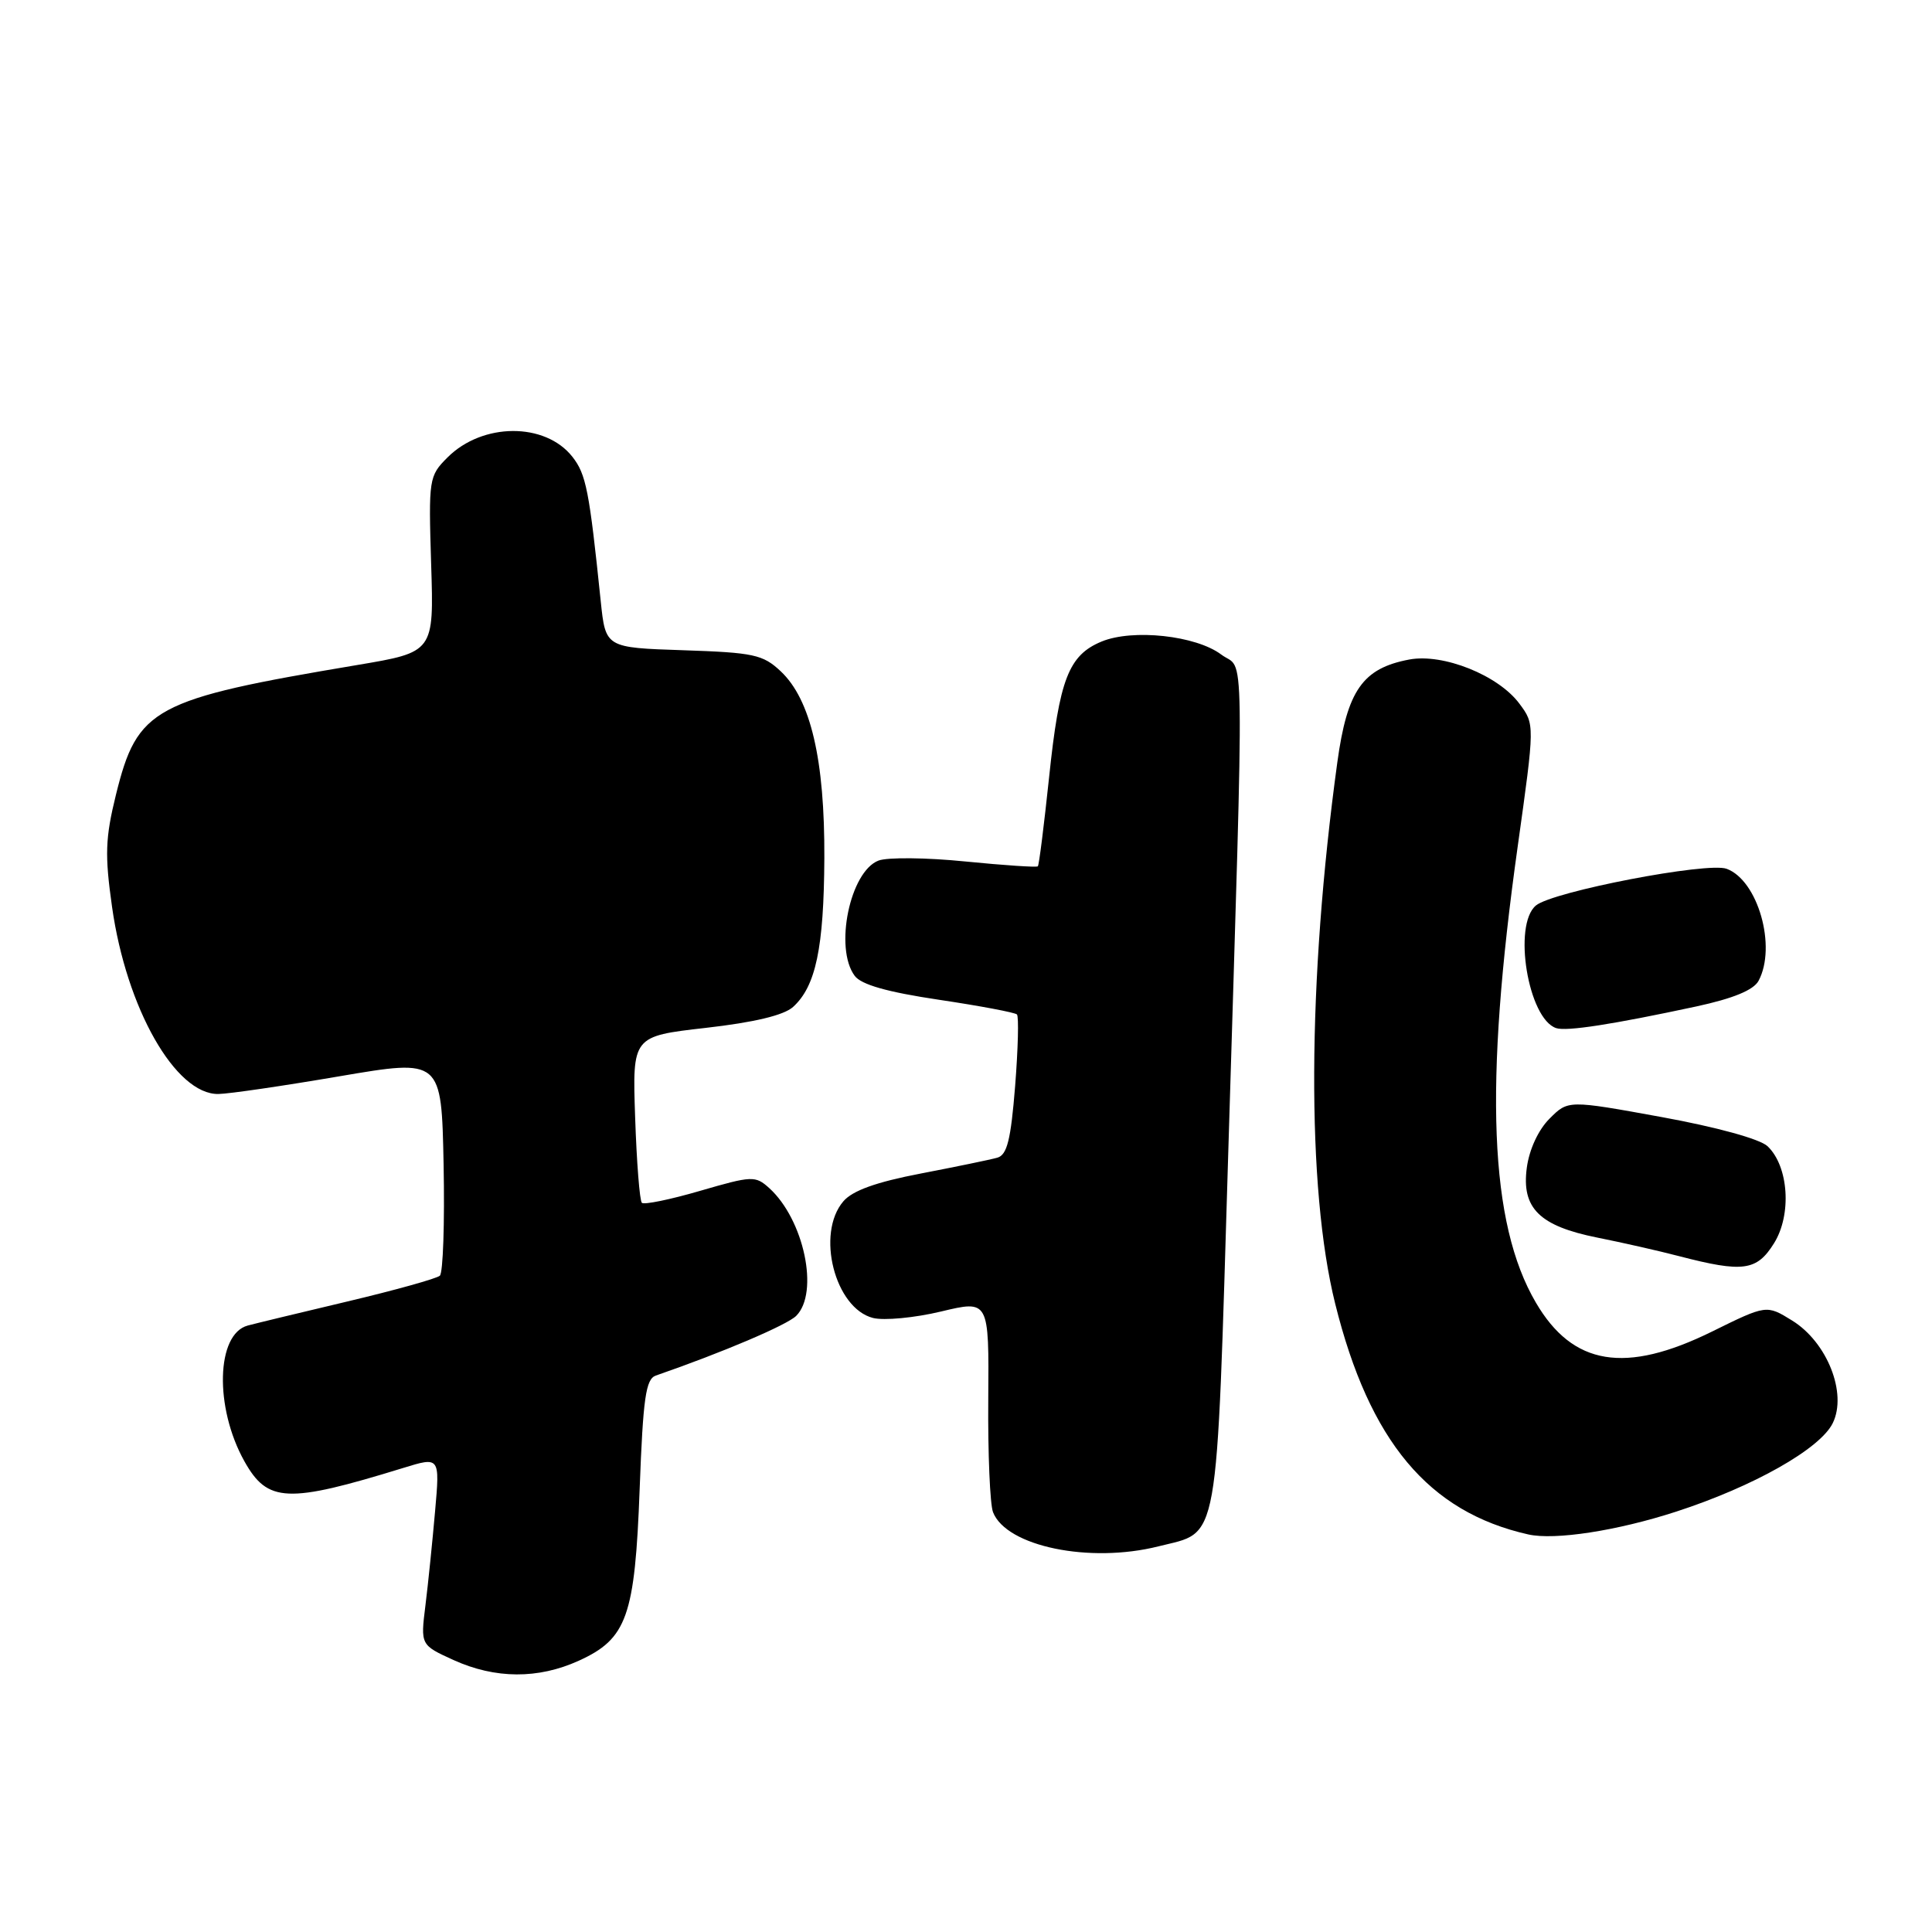 <?xml version="1.0" encoding="UTF-8" standalone="no"?>
<!DOCTYPE svg PUBLIC "-//W3C//DTD SVG 1.1//EN" "http://www.w3.org/Graphics/SVG/1.1/DTD/svg11.dtd" >
<svg xmlns="http://www.w3.org/2000/svg" xmlns:xlink="http://www.w3.org/1999/xlink" version="1.1" viewBox="0 0 256 256">
 <g >
 <path fill="currentColor"
d=" M 76.68 220.06 C 83.08 217.15 84.13 214.21 84.76 197.25 C 85.21 185.24 85.57 182.73 86.90 182.27 C 95.79 179.19 104.28 175.57 105.50 174.36 C 108.58 171.28 106.53 161.60 101.93 157.43 C 100.09 155.77 99.66 155.79 92.78 157.79 C 88.81 158.95 85.33 159.66 85.05 159.38 C 84.76 159.09 84.36 154.01 84.16 148.08 C 83.79 137.31 83.79 137.31 93.51 136.20 C 99.93 135.47 103.86 134.53 105.08 133.43 C 108.10 130.70 109.17 125.59 109.23 113.71 C 109.29 100.67 107.43 92.69 103.45 88.95 C 101.09 86.73 99.86 86.47 90.54 86.16 C 80.24 85.82 80.24 85.82 79.60 79.66 C 78.08 64.94 77.66 62.84 75.84 60.52 C 72.23 55.94 63.93 55.98 59.30 60.61 C 56.83 63.08 56.78 63.43 57.13 74.78 C 57.50 86.41 57.50 86.41 47.32 88.12 C 20.28 92.66 18.21 93.78 15.36 105.32 C 13.95 111.06 13.87 113.27 14.85 120.19 C 16.75 133.61 23.25 145.05 28.94 144.96 C 30.35 144.94 37.58 143.88 45.00 142.61 C 58.50 140.31 58.50 140.31 58.78 154.33 C 58.93 162.04 58.71 168.66 58.28 169.04 C 57.85 169.42 52.33 170.96 46.00 172.46 C 39.67 173.96 33.75 175.39 32.83 175.64 C 28.64 176.76 28.40 186.50 32.38 193.62 C 35.46 199.13 38.07 199.24 53.40 194.52 C 58.29 193.01 58.29 193.01 57.65 200.25 C 57.30 204.24 56.73 209.86 56.37 212.74 C 55.72 217.97 55.72 217.97 60.11 219.97 C 65.63 222.47 71.30 222.50 76.68 220.06 Z  M 153.50 204.90 C 161.66 202.84 161.14 205.76 162.75 152.75 C 164.88 82.41 164.97 89.10 161.82 86.73 C 158.47 84.21 150.10 83.30 145.96 85.01 C 141.60 86.82 140.37 89.99 139.01 103.00 C 138.34 109.33 137.68 114.63 137.52 114.79 C 137.37 114.95 133.05 114.66 127.91 114.15 C 122.78 113.63 117.60 113.58 116.41 114.03 C 112.63 115.47 110.52 125.63 113.25 129.30 C 114.11 130.47 117.56 131.45 124.39 132.47 C 129.83 133.28 134.49 134.16 134.75 134.42 C 135.01 134.68 134.90 138.95 134.51 143.91 C 133.94 151.03 133.45 153.03 132.15 153.40 C 131.24 153.66 126.67 154.60 122.00 155.50 C 116.11 156.63 112.96 157.76 111.75 159.18 C 108.09 163.45 110.62 173.36 115.69 174.64 C 117.15 175.00 121.20 174.62 124.70 173.78 C 131.05 172.26 131.05 172.26 130.95 185.38 C 130.89 192.60 131.18 199.34 131.58 200.37 C 133.35 204.91 144.39 207.19 153.50 204.90 Z  M 222.10 200.30 C 232.35 196.97 241.18 191.98 242.85 188.57 C 244.79 184.61 242.11 177.85 237.47 174.98 C 234.07 172.88 234.07 172.88 226.85 176.44 C 215.36 182.10 208.40 180.96 203.51 172.60 C 197.35 162.09 196.63 144.00 201.11 112.11 C 203.37 95.98 203.37 95.98 201.33 93.24 C 198.53 89.47 191.23 86.55 186.74 87.39 C 180.56 88.55 178.51 91.47 177.20 101.03 C 173.22 130.05 173.11 157.43 176.92 172.75 C 181.45 190.98 189.29 200.35 202.50 203.32 C 206.02 204.11 214.28 202.84 222.10 200.30 Z  M 235.06 164.75 C 237.44 160.95 237.01 154.54 234.21 151.88 C 233.19 150.92 227.48 149.35 220.14 148.01 C 207.78 145.76 207.78 145.76 205.32 148.23 C 203.84 149.70 202.63 152.32 202.31 154.73 C 201.59 160.09 203.98 162.45 211.66 163.99 C 214.87 164.63 219.75 165.73 222.50 166.45 C 230.97 168.65 232.78 168.40 235.06 164.75 Z  M 224.77 133.36 C 229.67 132.30 232.36 131.19 233.02 129.96 C 235.44 125.43 232.94 116.65 228.79 115.12 C 226.26 114.18 205.75 118.13 203.52 119.98 C 200.43 122.55 202.48 134.99 206.20 136.23 C 207.57 136.69 213.69 135.74 224.77 133.36 Z "/>
</g>
</svg>
